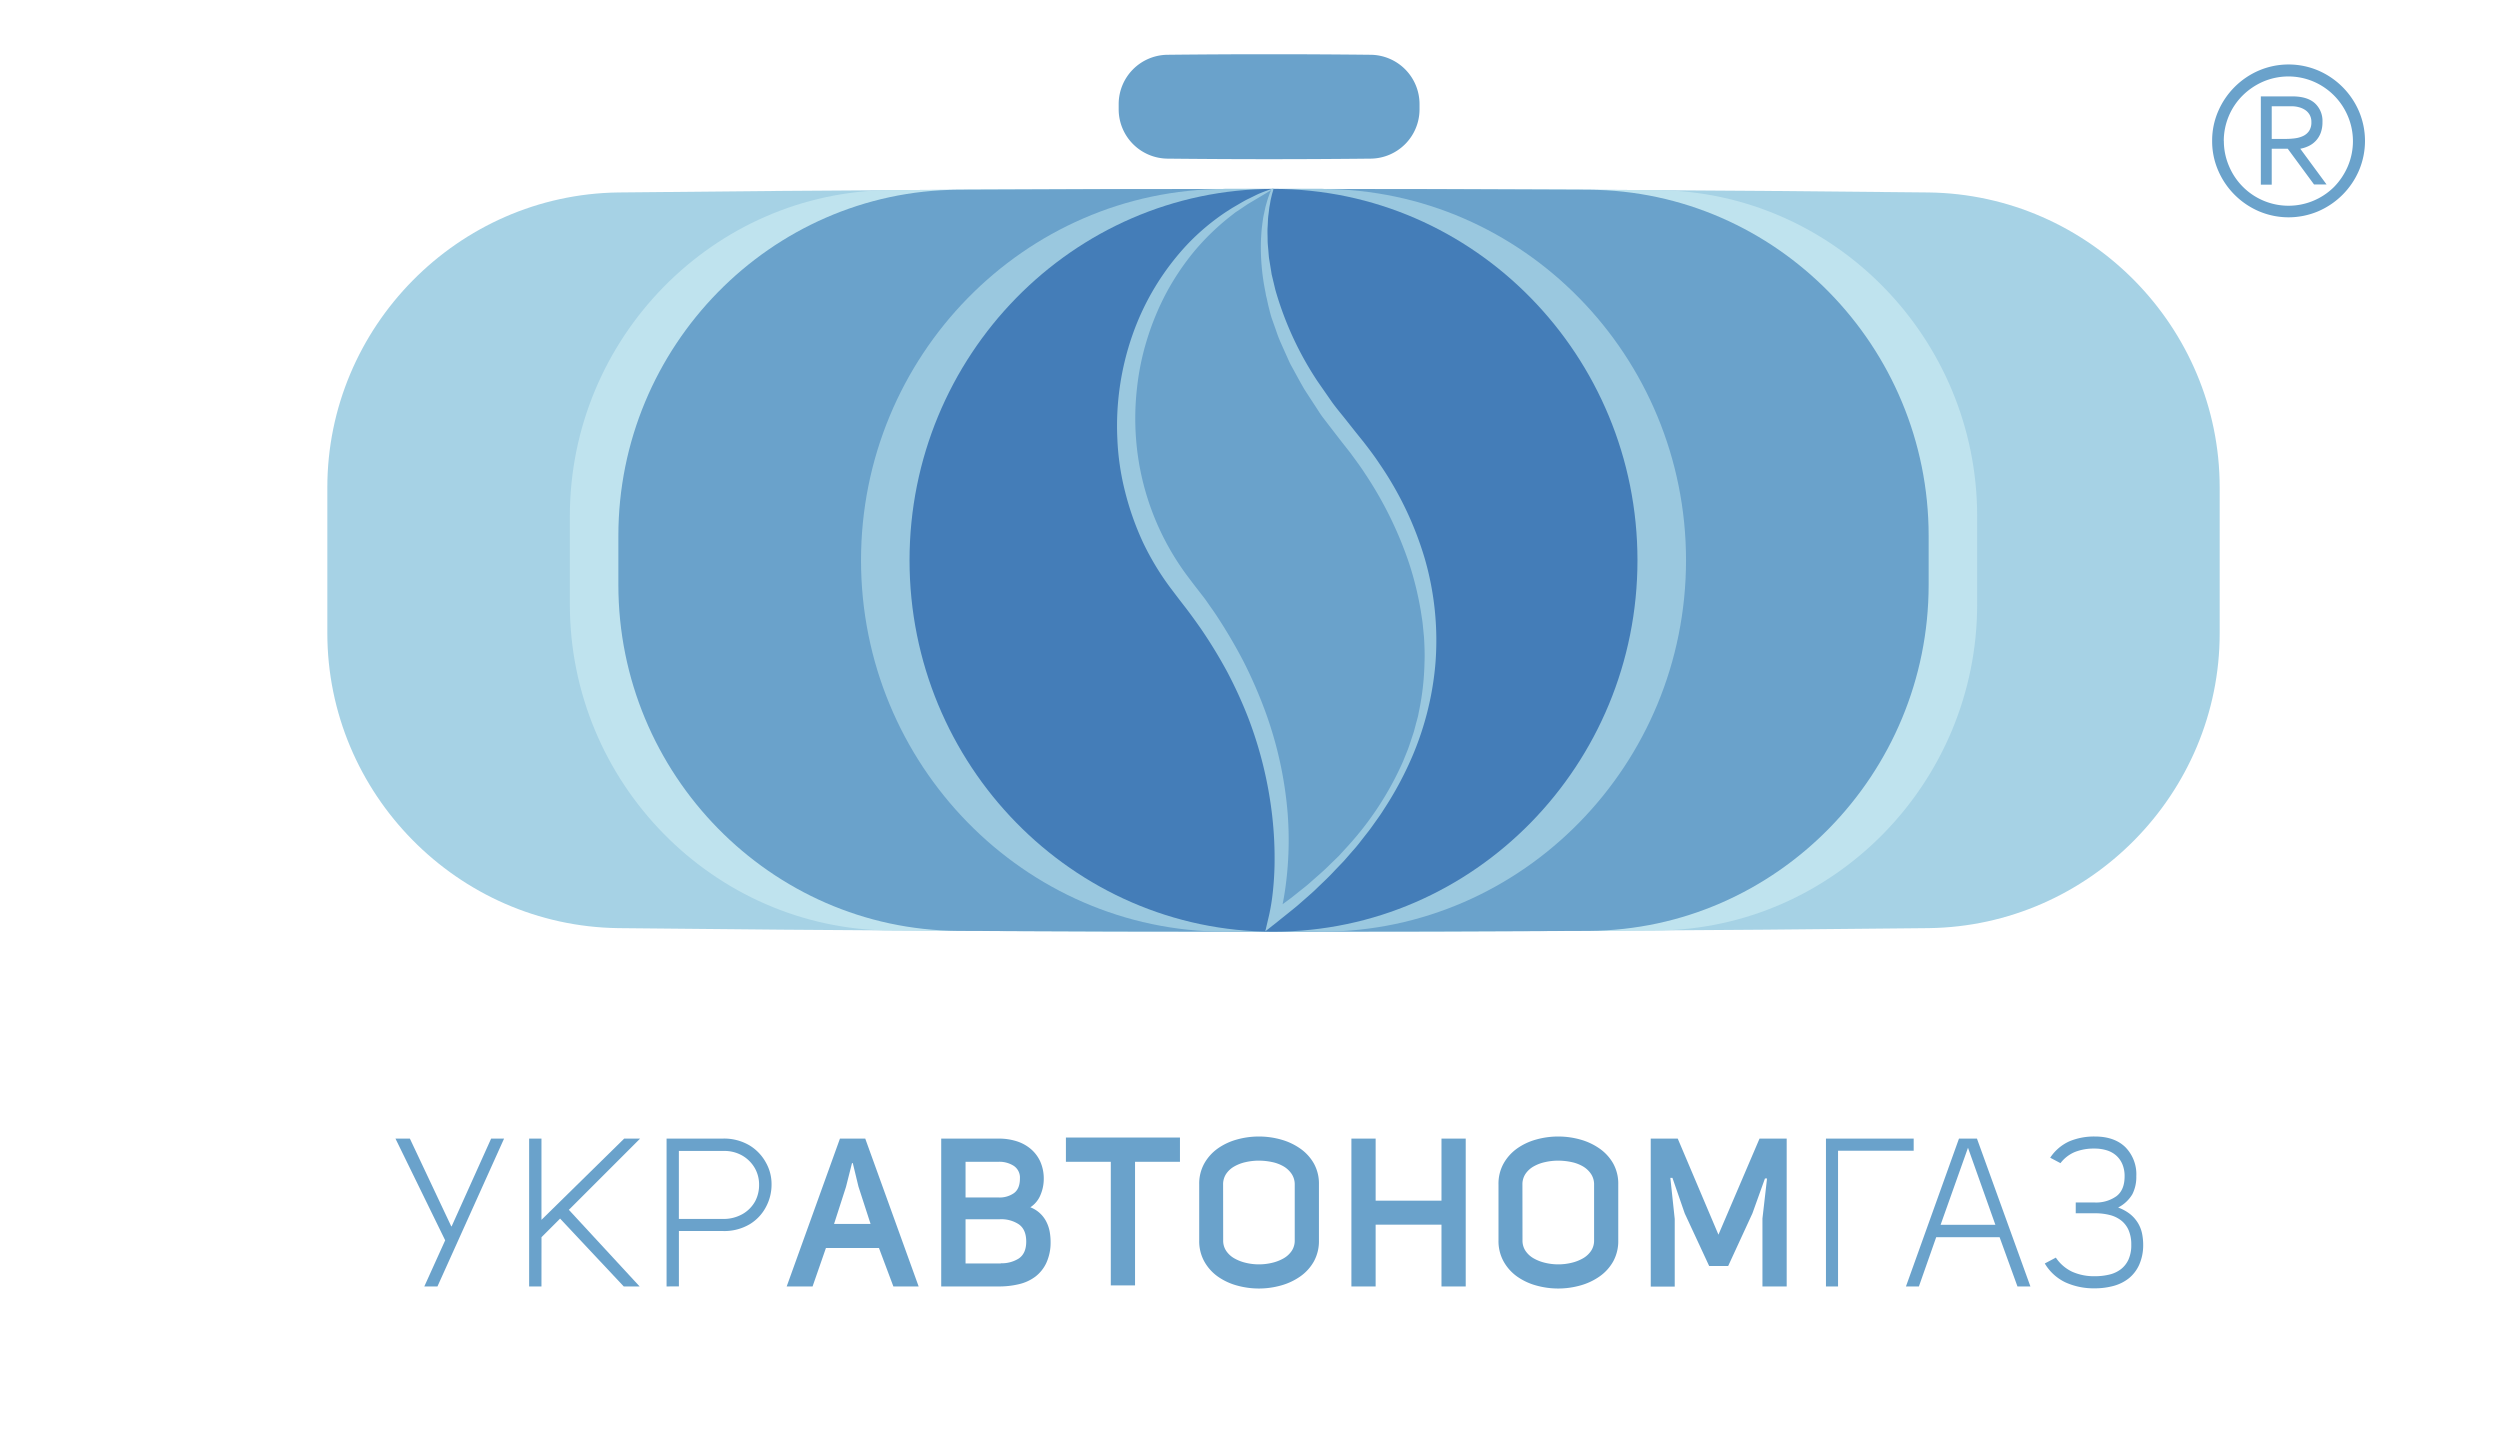 <svg xmlns="http://www.w3.org/2000/svg" viewBox="0 0 730.15 417.23"><defs><style>.cls-1{fill:none;}.cls-2{fill:#6aa2cb;}.cls-3{fill:#a6d2e5;}.cls-4{fill:#bfe3ee;}.cls-5{fill:#9ac8df;}.cls-6{fill:#447db8;}</style></defs><title>УкрАвтономГаз</title><g id="bg"><rect class="cls-1" width="730.15" height="417.23"/></g><g id="logo"><g id="text"><path class="cls-2" d="M115.5,332.54h4.21l12.08,25.62h.12l11.53-25.62h3.78l-19.46,43.19h-3.84l6.1-13.48Z"/><path class="cls-2" d="M158.14,375.72h-3.6V332.54h3.6v23.73l24.16-23.73h4.64l-20.8,20.8,20.68,22.39h-4.64l-18.6-19.83-5.43,5.43Z"/><path class="cls-2" d="M194.68,375.72V332.54H211a14.54,14.54,0,0,1,7.93,2,13.31,13.31,0,0,1,4.76,5,12.72,12.72,0,0,1,1.65,6.34,13.77,13.77,0,0,1-1.65,6.65,12.83,12.83,0,0,1-4.7,5,14.54,14.54,0,0,1-7.93,2H198.28v16.17ZM211,356a11.2,11.2,0,0,0,6-1.5,9.67,9.67,0,0,0,3.57-3.69A10.11,10.11,0,0,0,221.7,346a9.7,9.7,0,0,0-1.22-4.79,10,10,0,0,0-3.6-3.66,10.45,10.45,0,0,0-5.61-1.4h-13V356Z"/><path class="cls-2" d="M268.3,375.72h-7.38l-4.21-11.22H241.22l-3.9,11.22h-7.56l15.56-43.19h7.38Zm-19.46-36.05-1.77,7-3.48,10.8h10.67l-3.54-10.92-1.65-6.83Z"/><path class="cls-2" d="M304.84,344.43a12,12,0,0,1-.92,4.48,7.8,7.8,0,0,1-3,3.69,8.73,8.73,0,0,1,4.7,4.27,10.59,10.59,0,0,1,.95,2.84,17.37,17.37,0,0,1,.27,3.14,14.28,14.28,0,0,1-1.25,6,10.82,10.82,0,0,1-3.2,4,12.8,12.8,0,0,1-4.76,2.2,24.83,24.83,0,0,1-5.92.67H274.89V332.54h16.84a17.12,17.12,0,0,1,5.06.73,12,12,0,0,1,4.18,2.23,10.58,10.58,0,0,1,2.84,3.72A12.25,12.25,0,0,1,304.84,344.43Zm-13.12,5.31a7.26,7.26,0,0,0,4.42-1.28q1.74-1.28,1.74-4.27a4.11,4.11,0,0,0-1.8-3.69,7.73,7.73,0,0,0-4.36-1.19H282v10.43Zm.55,19.21a9.36,9.36,0,0,0,5.19-1.34q2.26-1.46,2.26-5t-2.2-5.06a9.33,9.33,0,0,0-5.49-1.46H282V369h10.31Z"/><path class="cls-2" d="M331.5,339.31v36.11h-7.08V339.31H311.31v-7.08h33.31v7.08Z"/><path class="cls-2" d="M367.67,331.93a23.63,23.63,0,0,1,6.44.88,18.28,18.28,0,0,1,5.61,2.62,13.36,13.36,0,0,1,4,4.36,12.11,12.11,0,0,1,1.49,6.1V362.3a12.28,12.28,0,0,1-1.49,6.13,13.27,13.27,0,0,1-4,4.39,18.25,18.25,0,0,1-5.61,2.62,23.85,23.85,0,0,1-12.87,0,17.84,17.84,0,0,1-5.58-2.62,13.39,13.39,0,0,1-3.93-4.39,12.27,12.27,0,0,1-1.49-6.13V345.89a12.1,12.1,0,0,1,1.49-6.1,13.48,13.48,0,0,1,3.93-4.36,17.87,17.87,0,0,1,5.58-2.62A23.63,23.63,0,0,1,367.67,331.93Zm-10.43,30.32a5.37,5.37,0,0,0,.88,3.08,7.06,7.06,0,0,0,2.35,2.17,12.37,12.37,0,0,0,3.35,1.31,16.25,16.25,0,0,0,3.84.46,16.52,16.52,0,0,0,3.9-.46,12.38,12.38,0,0,0,3.35-1.31,7.06,7.06,0,0,0,2.35-2.17,5.38,5.38,0,0,0,.88-3.08V346a5.5,5.5,0,0,0-.92-3.17,7.28,7.28,0,0,0-2.38-2.2,11.21,11.21,0,0,0-3.36-1.25,18.66,18.66,0,0,0-3.84-.4,17.42,17.42,0,0,0-3.84.43,11.77,11.77,0,0,0-3.35,1.28,7.08,7.08,0,0,0-2.35,2.17,5.48,5.48,0,0,0-.88,3.14Z"/><path class="cls-2" d="M401.77,375.72h-7.08V332.54h7.08v18.12H421V332.54h7.08v43.19H421V357.67H401.77Z"/><path class="cls-2" d="M455.09,331.93a23.63,23.63,0,0,1,6.44.88,18.28,18.28,0,0,1,5.61,2.62,13.36,13.36,0,0,1,4,4.36,12.11,12.11,0,0,1,1.49,6.1V362.3a12.28,12.28,0,0,1-1.49,6.13,13.27,13.27,0,0,1-4,4.39,18.25,18.25,0,0,1-5.61,2.62,23.85,23.85,0,0,1-12.87,0,17.84,17.84,0,0,1-5.58-2.62,13.39,13.39,0,0,1-3.93-4.39,12.27,12.27,0,0,1-1.5-6.13V345.89a12.1,12.1,0,0,1,1.5-6.1,13.48,13.48,0,0,1,3.93-4.36,17.86,17.86,0,0,1,5.58-2.62A23.62,23.62,0,0,1,455.09,331.93Zm-10.43,30.32a5.37,5.37,0,0,0,.88,3.08,7.07,7.07,0,0,0,2.35,2.17,12.37,12.37,0,0,0,3.36,1.31,16.24,16.24,0,0,0,3.84.46,16.52,16.52,0,0,0,3.9-.46,12.38,12.38,0,0,0,3.35-1.31,7.07,7.07,0,0,0,2.35-2.17,5.38,5.38,0,0,0,.88-3.08V346a5.5,5.5,0,0,0-.92-3.17,7.28,7.28,0,0,0-2.38-2.2,11.21,11.21,0,0,0-3.36-1.25,18.66,18.66,0,0,0-3.84-.4,17.41,17.41,0,0,0-3.84.43,11.77,11.77,0,0,0-3.36,1.28,7.09,7.09,0,0,0-2.35,2.17,5.49,5.49,0,0,0-.88,3.14Z"/><path class="cls-2" d="M482.11,332.54H490l11.89,28.06,12-28.06h7.93v43.19h-7.08V355.9l1.34-11.71h-.61l-3.66,10.19-7.08,15.37h-5.55l-7.14-15.37L488.45,344h-.61l1.28,12v19.76h-7Z"/><path class="cls-2" d="M533.29,375.72V332.54h25.62v3.54H536.82v39.65Z"/><path class="cls-2" d="M593,375.72h-3.78L584,361.33H565.49l-5.06,14.4h-3.78l15.49-43.19h5.25Zm-26.23-18h16l-8-22.51Z"/><path class="cls-2" d="M611.85,331.93q5.67,0,8.88,3.11a11.27,11.27,0,0,1,3.2,8.48,11.06,11.06,0,0,1-1.16,5.28,10.29,10.29,0,0,1-4.15,3.87,12.57,12.57,0,0,1,3.6,2,10.16,10.16,0,0,1,2.23,2.59,9.93,9.93,0,0,1,1.16,3,16.7,16.7,0,0,1,.33,3.39,14.06,14.06,0,0,1-1.19,5.79,10.8,10.8,0,0,1-3,3.9,12.35,12.35,0,0,1-4.48,2.23,21,21,0,0,1-5.55.7,20,20,0,0,1-8.42-1.71,14,14,0,0,1-6.1-5.55l3.23-1.71a11.91,11.91,0,0,0,4.76,4.12,15.57,15.57,0,0,0,6.65,1.31,17.55,17.55,0,0,0,4.27-.49,8.85,8.85,0,0,0,3.36-1.59,7.47,7.47,0,0,0,2.2-2.84,10.18,10.18,0,0,0,.79-4.24,10.55,10.55,0,0,0-.76-4.24,7.35,7.35,0,0,0-2.14-2.84,8.92,8.92,0,0,0-3.32-1.62,17.17,17.17,0,0,0-4.39-.52h-5.61V351.2h5.61a10.21,10.21,0,0,0,6.22-1.8q2.44-1.8,2.44-5.83a8.88,8.88,0,0,0-.67-3.6,7.08,7.08,0,0,0-1.83-2.53,7.49,7.49,0,0,0-2.78-1.5,12.12,12.12,0,0,0-3.51-.49,15,15,0,0,0-5.73,1,10.31,10.31,0,0,0-4.21,3.26l-3-1.59a13.24,13.24,0,0,1,5.61-4.79A18.65,18.65,0,0,1,611.85,331.93Z"/></g><g id="_2" data-name="2"><path id="_05" data-name="05" class="cls-3" d="M563.28,271.07q-191.34,2.08-382.68,0c-47-.61-85-39.32-85-86.17q0-21.26,0-42.52c0-46.85,38.07-85.56,85-86.17q191.34-2.08,382.68,0c47,.61,85,39.32,85,86.17V184.9C648.32,231.75,610.25,270.47,563.28,271.07Z"/><path id="_04" data-name="04" class="cls-4" d="M483.91,271.76q-112,.71-223.94,0c-51.66-.41-93.54-43.21-93.54-95.24V150.77c0-52,41.88-94.83,93.54-95.24q112-.71,223.94,0c51.66.41,93.54,43.21,93.54,95.24v25.74C577.45,228.54,535.57,271.35,483.91,271.76Z"/><path id="_03" data-name="03" class="cls-2" d="M464.07,271.87q-92.13.48-184.26,0c-54.79-.37-99.21-45.8-99.21-101.07V156.48c0-55.26,44.42-100.7,99.21-101.07q92.13-.48,184.26,0c54.79.37,99.21,45.8,99.21,101.07v14.32C563.28,226.07,518.86,271.51,464.07,271.87Z"/><path id="_02" data-name="02" class="cls-5" d="M386.11,272.11H357.77c-58.71-.09-106.3-48.87-106.3-108.46h0c0-59.59,47.59-108.37,106.3-108.46h28.35c58.71.09,106.3,48.87,106.3,108.46h0C492.41,223.24,444.82,272,386.11,272.11Z"/><path id="_01" data-name="01" class="cls-6" d="M371.94,272.11h0c-58.71,0-106.3-48.82-106.3-108.47h0c0-59.65,47.59-108.43,106.3-108.47h0c58.71,0,106.3,48.82,106.3,108.47h0C478.24,223.3,430.65,272.08,371.94,272.11Z"/><path class="cls-2" d="M371.67,55.23s-13.37,29.67,22.1,72.25c31.92,38.31,38.78,96.22-21.66,140.46,0,0,13.45-46.37-26.09-95.67C314.63,133.15,328.16,73.87,371.67,55.23Z"/><path class="cls-5" d="M371.88,55a1.52,1.52,0,0,1,0,.41,3,3,0,0,1-.09.34l-.13.45c-.09.3-.18.59-.24.9-.14.61-.31,1.2-.4,1.82s-.23,1.22-.32,1.84l-.22,1.85c-.19,1.23-.17,2.48-.26,3.71s0,2.48,0,3.72.18,2.47.26,3.7c.06.61.08,1.23.18,1.84l.3,1.83.3,1.83.14.91.22.9.86,3.6a95.88,95.88,0,0,0,12.31,26.7l4.21,6.06c1.43,2,3.06,3.86,4.56,5.8l2.3,2.9,2.41,3c1.55,2,3.12,4.06,4.53,6.2a98,98,0,0,1,13.29,27.74,86.07,86.07,0,0,1,3.15,30.63,88,88,0,0,1-7.77,29.5,99.69,99.69,0,0,1-7.36,13.29c-.66,1.08-1.39,2.11-2.13,3.14s-1.45,2.07-2.22,3.07l-2.35,3c-.76,1-1.58,2-2.42,2.91l-2.48,2.85-2.62,2.73c-1.7,1.87-3.55,3.57-5.36,5.32-.89.89-1.85,1.71-2.79,2.54l-2.84,2.49c-1.93,1.61-3.92,3.15-5.87,4.74L369.54,272l1.07-4.55a60.39,60.39,0,0,0,1.16-7.2c.26-2.45.41-4.91.47-7.37a109.41,109.41,0,0,0-.7-14.75,116.85,116.85,0,0,0-7-28.54,130.51,130.51,0,0,0-6.11-13.36,141.93,141.93,0,0,0-7.64-12.53c-1.4-2-2.83-4-4.31-5.94l-2.24-2.9-2.32-3.06a78.76,78.76,0,0,1-8.07-13.33,83.21,83.21,0,0,1-5.22-14.72,74.87,74.87,0,0,1-2.29-15.45,80.43,80.43,0,0,1,4.47-30.64,74.75,74.75,0,0,1,15.86-26.17,66.13,66.13,0,0,1,11.62-9.74l1.57-1,1.63-.95c1.09-.63,2.15-1.29,3.29-1.81l1.68-.83c.56-.27,1.1-.55,1.77-.8C369.47,55.82,370.76,55.45,371.88,55Zm-.41.4-6.13,3.67c-1.07.6-2.07,1.33-3.08,2l-1.51,1-1.45,1.14a70.49,70.49,0,0,0-10.53,10.21,74.43,74.43,0,0,0-8.15,12.15A77.87,77.87,0,0,0,335,99.16a74.88,74.88,0,0,0-2.94,14.29,78.29,78.29,0,0,0-.28,14.54,76.72,76.72,0,0,0,14.92,40.12l2.2,2.91,2.33,3c.8,1,1.5,2.06,2.24,3.11s1.48,2.08,2.16,3.16a148,148,0,0,1,7.73,13.25,136.28,136.28,0,0,1,6.13,14.11,113.12,113.12,0,0,1,6.59,30,101.35,101.35,0,0,1,0,15.4c-.2,2.56-.48,5.11-.88,7.65a62.89,62.89,0,0,1-1.64,7.62l-2.4-1.74c2-1.46,4-2.88,6-4.38l2.89-2.31c1-.77,1.94-1.53,2.85-2.36,1.85-1.64,3.75-3.23,5.49-5L391,250l2.51-2.74a91.76,91.76,0,0,0,16.24-24.83l1.4-3.46c.45-1.16.8-2.35,1.21-3.53.19-.59.4-1.18.58-1.77l.48-1.8c.3-1.21.71-2.38.9-3.61a77.43,77.43,0,0,0,1.72-14.73c.1-2.47,0-4.94-.14-7.4l-.36-3.68c-.12-1.22-.35-2.44-.52-3.65a95.31,95.31,0,0,0-3.48-14.29,110.53,110.53,0,0,0-12.93-26.28c-1.32-2.06-2.8-4-4.25-6l-2.27-2.88-2.32-3-2.31-3c-.75-1-1.58-2-2.24-3.09l-4.18-6.42c-1.3-2.2-2.5-4.47-3.73-6.71-.65-1.1-1.12-2.3-1.66-3.47l-1.57-3.51a38.3,38.3,0,0,1-1.38-3.6l-1.29-3.63c-.4-1.22-.67-2.49-1-3.73L370,87.28l-.24-.93-.17-1a65.15,65.15,0,0,1-1.31-15.34c.09-1.28.13-2.57.3-3.84s.3-2.55.6-3.8l.4-1.88c.16-.62.35-1.23.52-1.85s.4-1.21.61-1.82c.1-.3.22-.6.35-.89l.19-.44c0-.1,0-.12.08-.1A.26.26,0,0,0,371.47,55.43Z"/></g><g id="_1" data-name="1"><path class="cls-2" d="M400.42,46.33q-29.76.32-59.53,0A14.41,14.41,0,0,1,326.72,32V30.32A14.41,14.41,0,0,1,340.89,16q29.76-.32,59.53,0a14.42,14.42,0,0,1,14.17,14.36V32A14.41,14.41,0,0,1,400.42,46.33Z"/></g><g id="R"><path class="cls-2" d="M646.08,41.15a21.4,21.4,0,0,1,1.77-8.67A22.69,22.69,0,0,1,659.73,20.6a22.12,22.12,0,0,1,17.34,0,22.69,22.69,0,0,1,11.88,11.88,22.11,22.11,0,0,1,0,17.34A22.69,22.69,0,0,1,677.07,61.7a22.12,22.12,0,0,1-17.34,0,22.69,22.69,0,0,1-11.88-11.88A21.4,21.4,0,0,1,646.08,41.15Zm3.42,0A18.54,18.54,0,0,0,651,48.5,18.84,18.84,0,0,0,661,58.58a18.85,18.85,0,0,0,20.7-4,19.63,19.63,0,0,0,4-6,18.76,18.76,0,0,0,0-14.7,19,19,0,0,0-10-10.05,18.76,18.76,0,0,0-14.7,0,19.62,19.62,0,0,0-6,4.05,18.71,18.71,0,0,0-5.52,13.35Zm10.8-13h9.18q4.38,0,6.6,2a7,7,0,0,1,2.22,5.49,8.92,8.92,0,0,1-.51,3.15,6.9,6.9,0,0,1-1.41,2.31,7,7,0,0,1-2.07,1.53,9.54,9.54,0,0,1-2.49.81l7.68,10.44h-3.66l-7.68-10.44h-4.68V53.93H660.3Zm7.38,12.42a19.5,19.5,0,0,0,2.64-.18,7.8,7.8,0,0,0,2.37-.69,4.34,4.34,0,0,0,1.71-1.47,4.49,4.49,0,0,0,.66-2.58,4.16,4.16,0,0,0-.51-2.13,4.27,4.27,0,0,0-1.32-1.41,6,6,0,0,0-1.86-.81,8.28,8.28,0,0,0-2.07-.27h-5.82v9.54Z"/></g></g></svg>